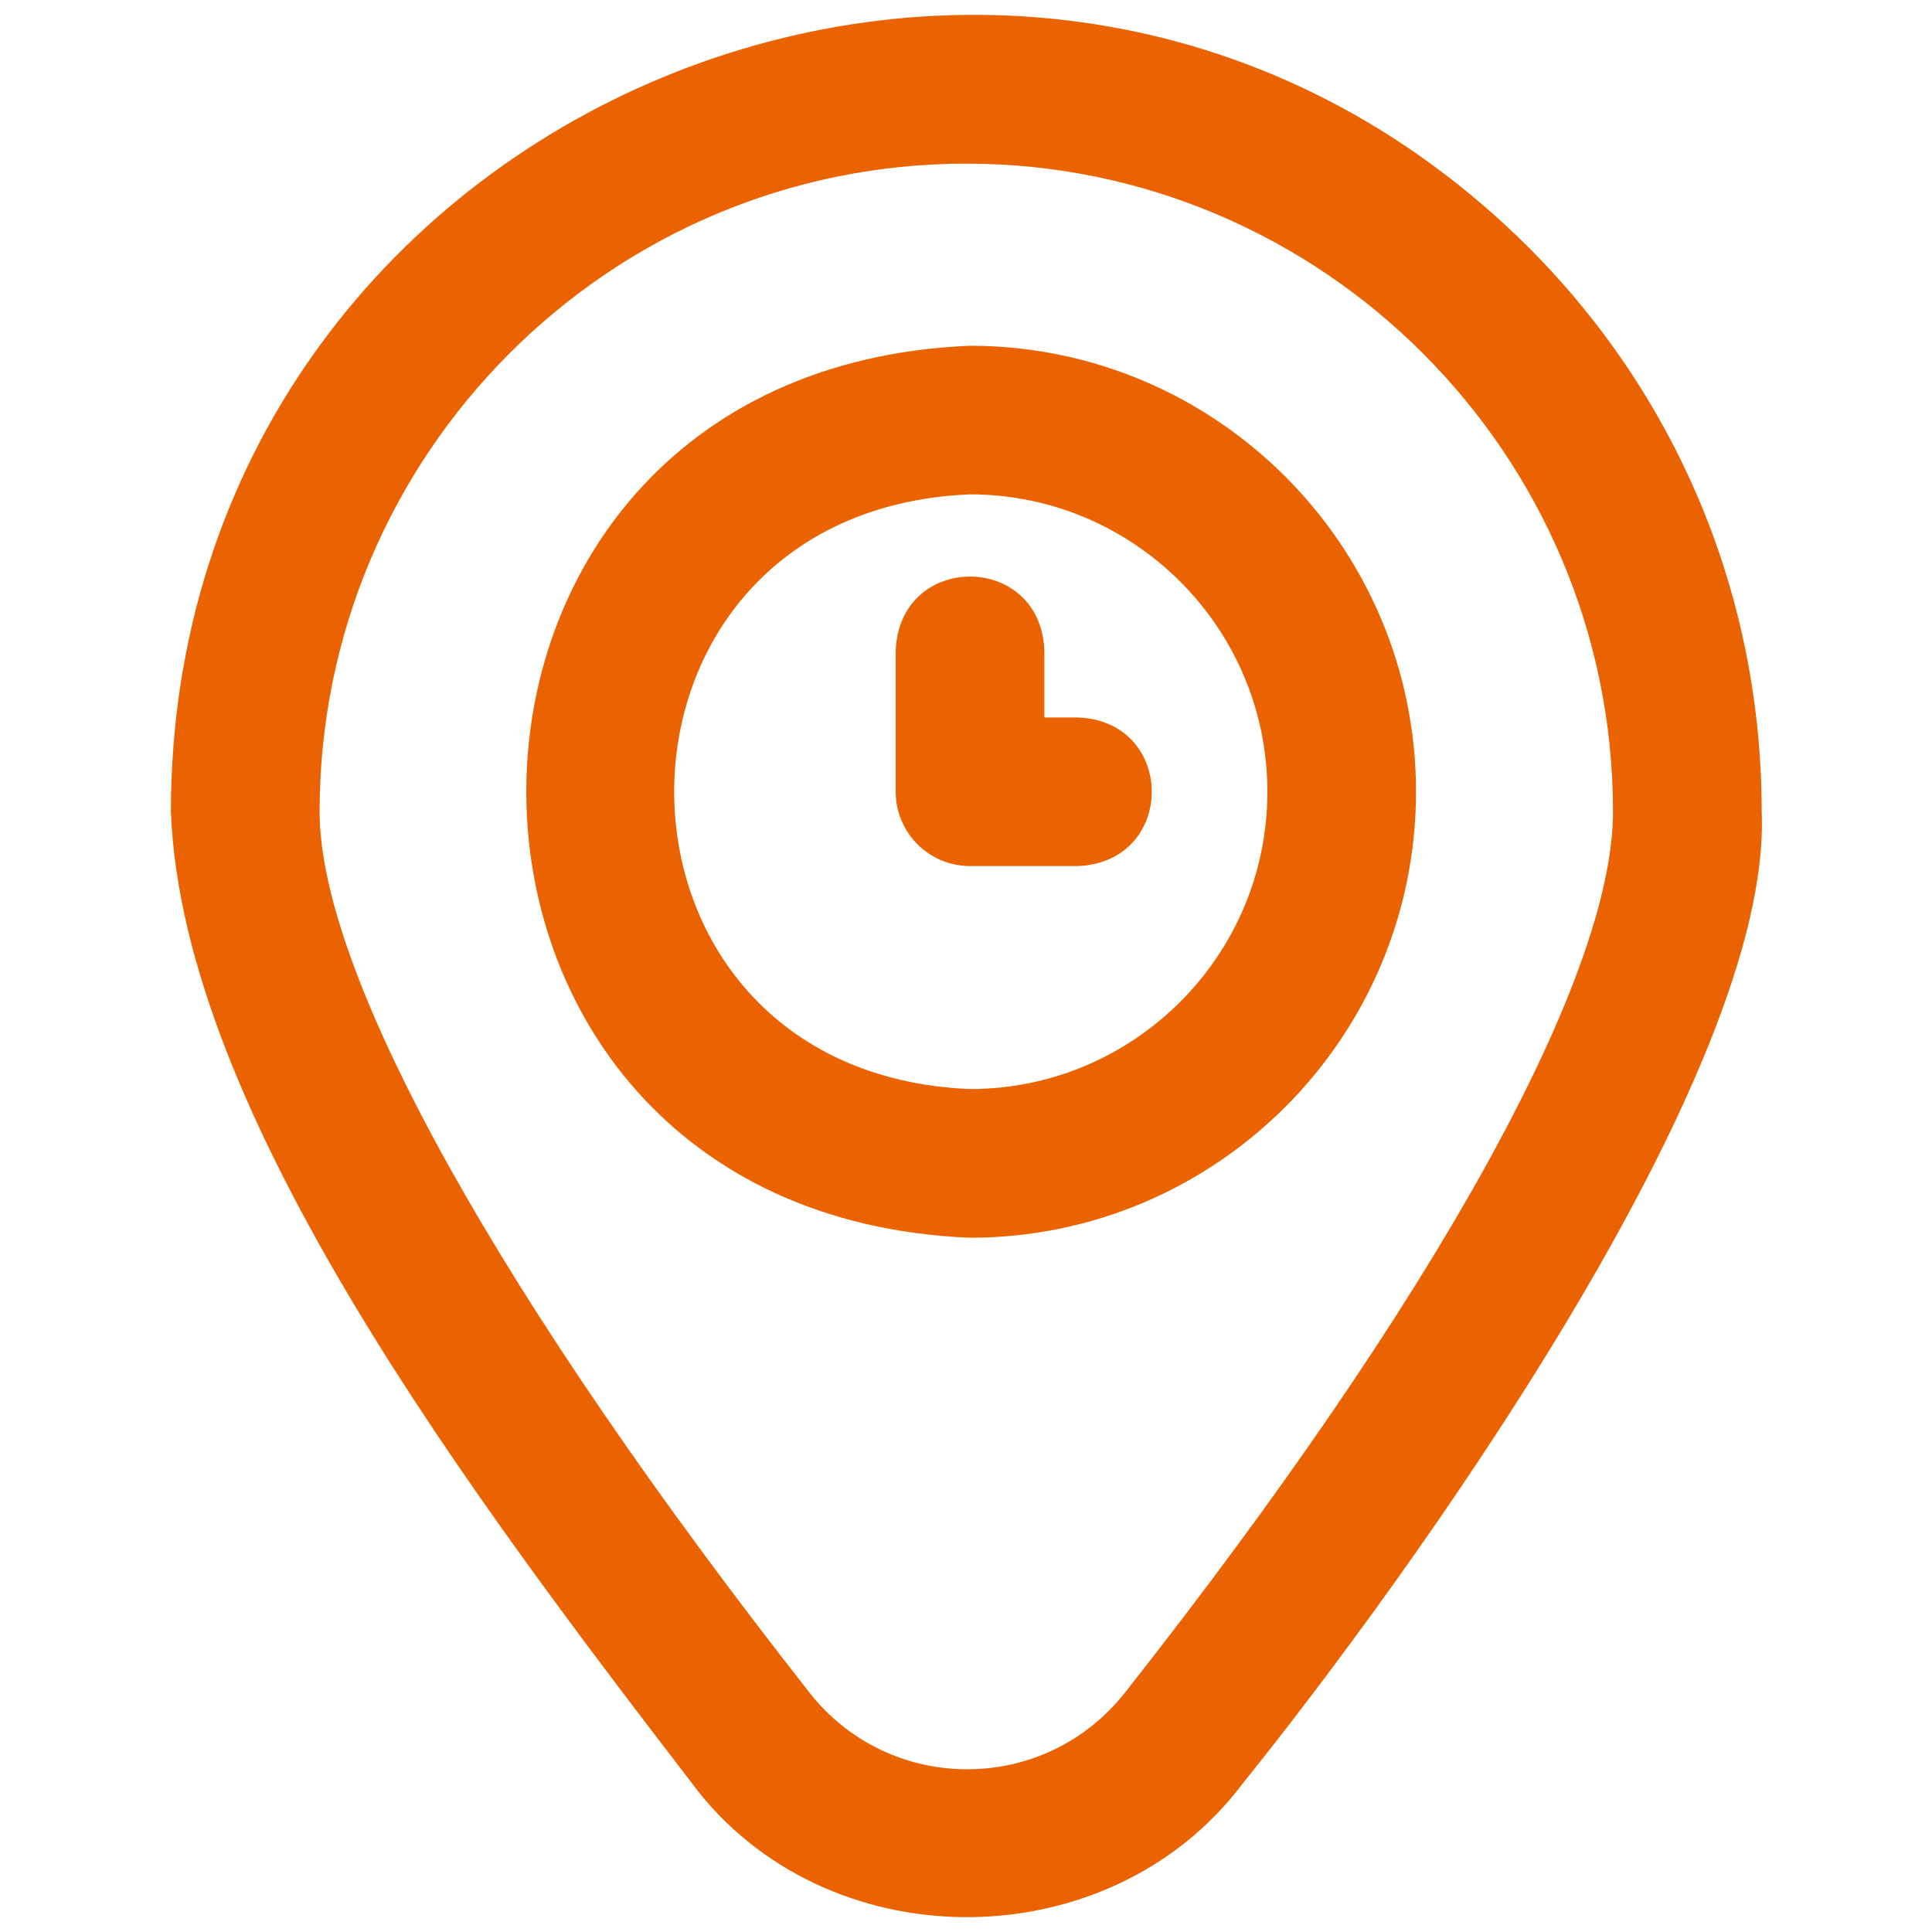 <svg width="26" height="26" viewBox="0 0 26 26" fill="none" xmlns="http://www.w3.org/2000/svg">
<path d="M20.585 3.343C13.85 -3.384 2.304 1.404 2.3 10.923C2.453 14.991 6.364 20.162 9.414 24.131C11.247 26.403 14.946 26.346 16.711 24.018C18.972 21.207 23.856 14.448 23.708 10.923C23.708 8.058 22.599 5.366 20.585 3.343ZM15.139 22.779C14.623 23.434 13.849 23.81 13.016 23.81C12.183 23.81 11.411 23.435 10.896 22.782C10.896 22.781 10.895 22.781 10.895 22.78C6.762 17.517 4.301 13.134 4.301 10.923C4.301 6.114 8.205 2.202 13.004 2.202C17.796 2.202 21.707 6.114 21.707 10.923C21.707 13.159 19.313 17.48 15.139 22.779ZM14.505 11.655H13.054C12.502 11.655 12.054 11.207 12.054 10.655V8.754C12.107 7.427 14.002 7.428 14.055 8.754V9.655H14.505C15.832 9.707 15.831 11.603 14.505 11.655ZM19.056 10.655C19.056 7.345 16.364 4.653 13.054 4.653C5.091 4.982 5.094 16.329 13.054 16.657C16.364 16.657 19.056 13.965 19.056 10.655ZM17.056 10.655C17.056 12.861 15.261 14.656 13.054 14.656C7.745 14.437 7.747 6.872 13.054 6.653C15.261 6.653 17.056 8.449 17.056 10.655Z" fill="#EB6300"/>
</svg>
